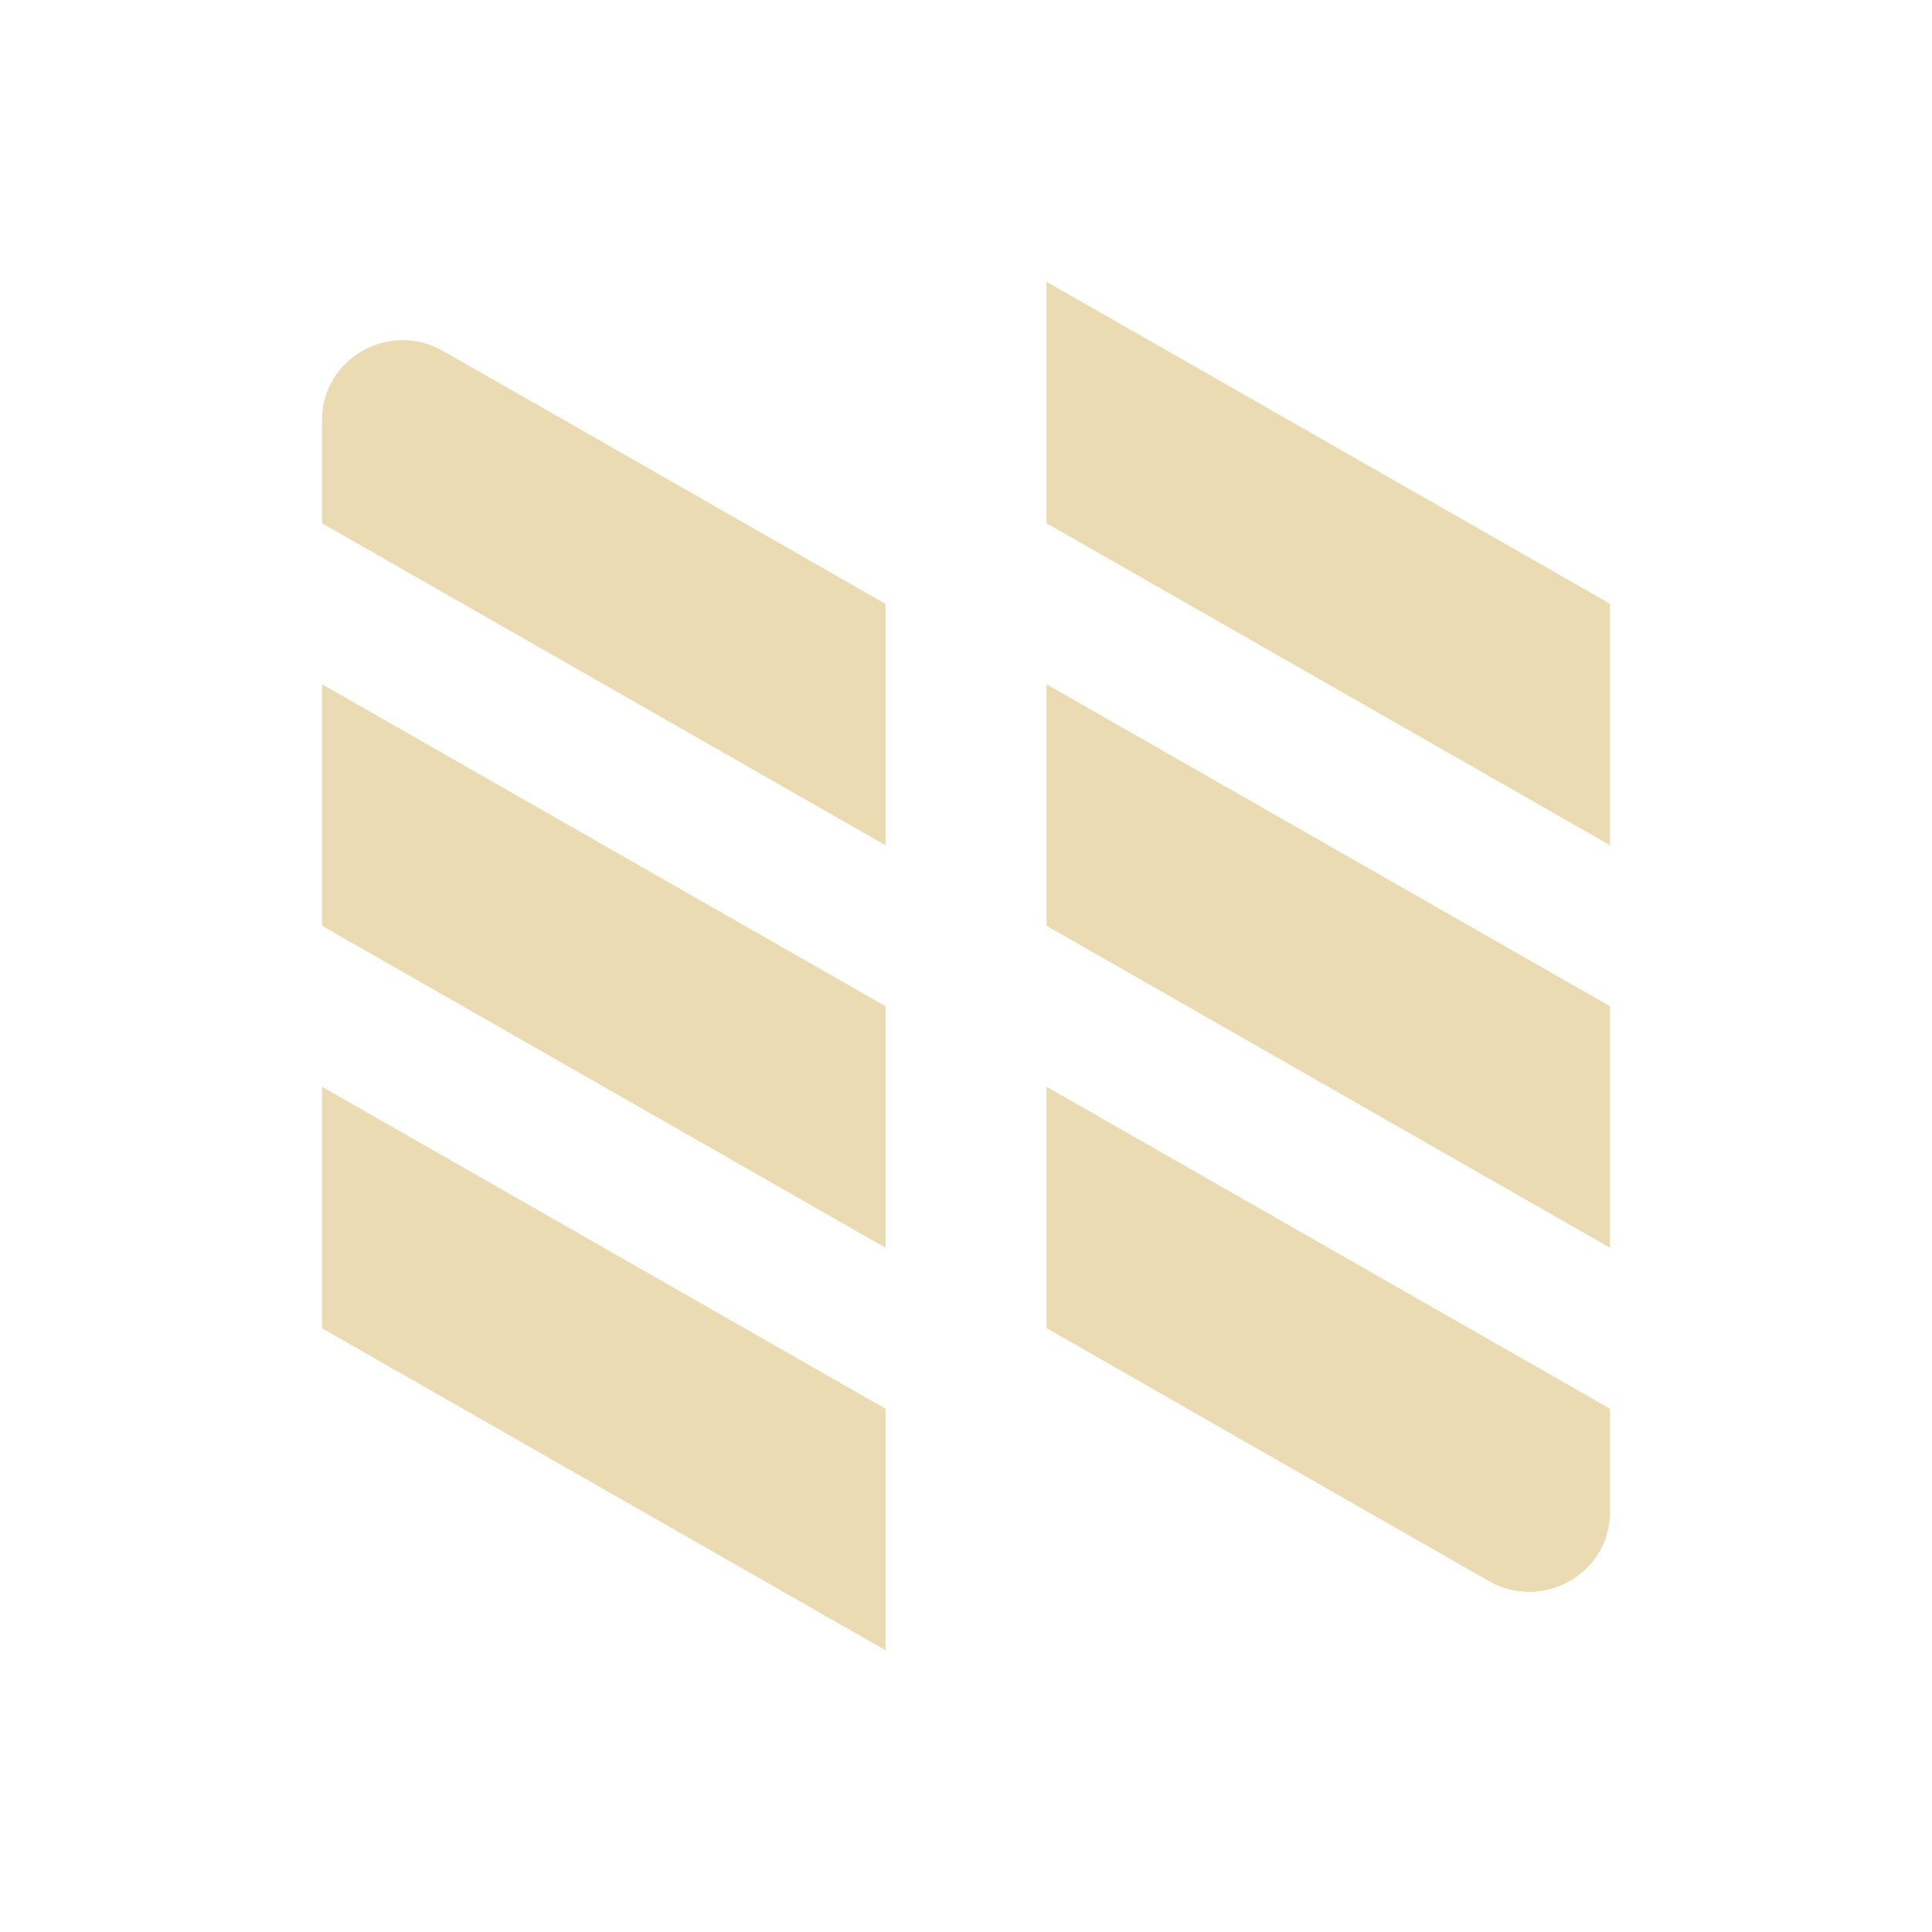 <svg width="24" height="24" version="1.1" xmlns="http://www.w3.org/2000/svg">
  <defs>
    <style id="current-color-scheme" type="text/css">.ColorScheme-Text { color:#ebdbb2; } .ColorScheme-Highlight { color:#458588; } .ColorScheme-NeutralText { color:#fe8019; } .ColorScheme-PositiveText { color:#689d6a; } .ColorScheme-NegativeText { color:#fb4934; }</style>
  </defs>
  <path class="ColorScheme-Text" d="m13 3.5v3l7 4v-3zm-9 1.723v1.277l7 4v-2.998c-1.833-1.048-3.674-2.104-5.504-3.146-0.64-0.369-1.496 0.079-1.496 0.867zm0 3.277v3l7 4v-3zm9 0v3l7 4v-3zm-9 5v3l7 4v-3zm9 0v2.998c1.833 1.048 3.674 2.104 5.504 3.147 0.636 0.367 1.496-0.076 1.496-0.868v-1.277z" fill="currentColor"/>
</svg>
